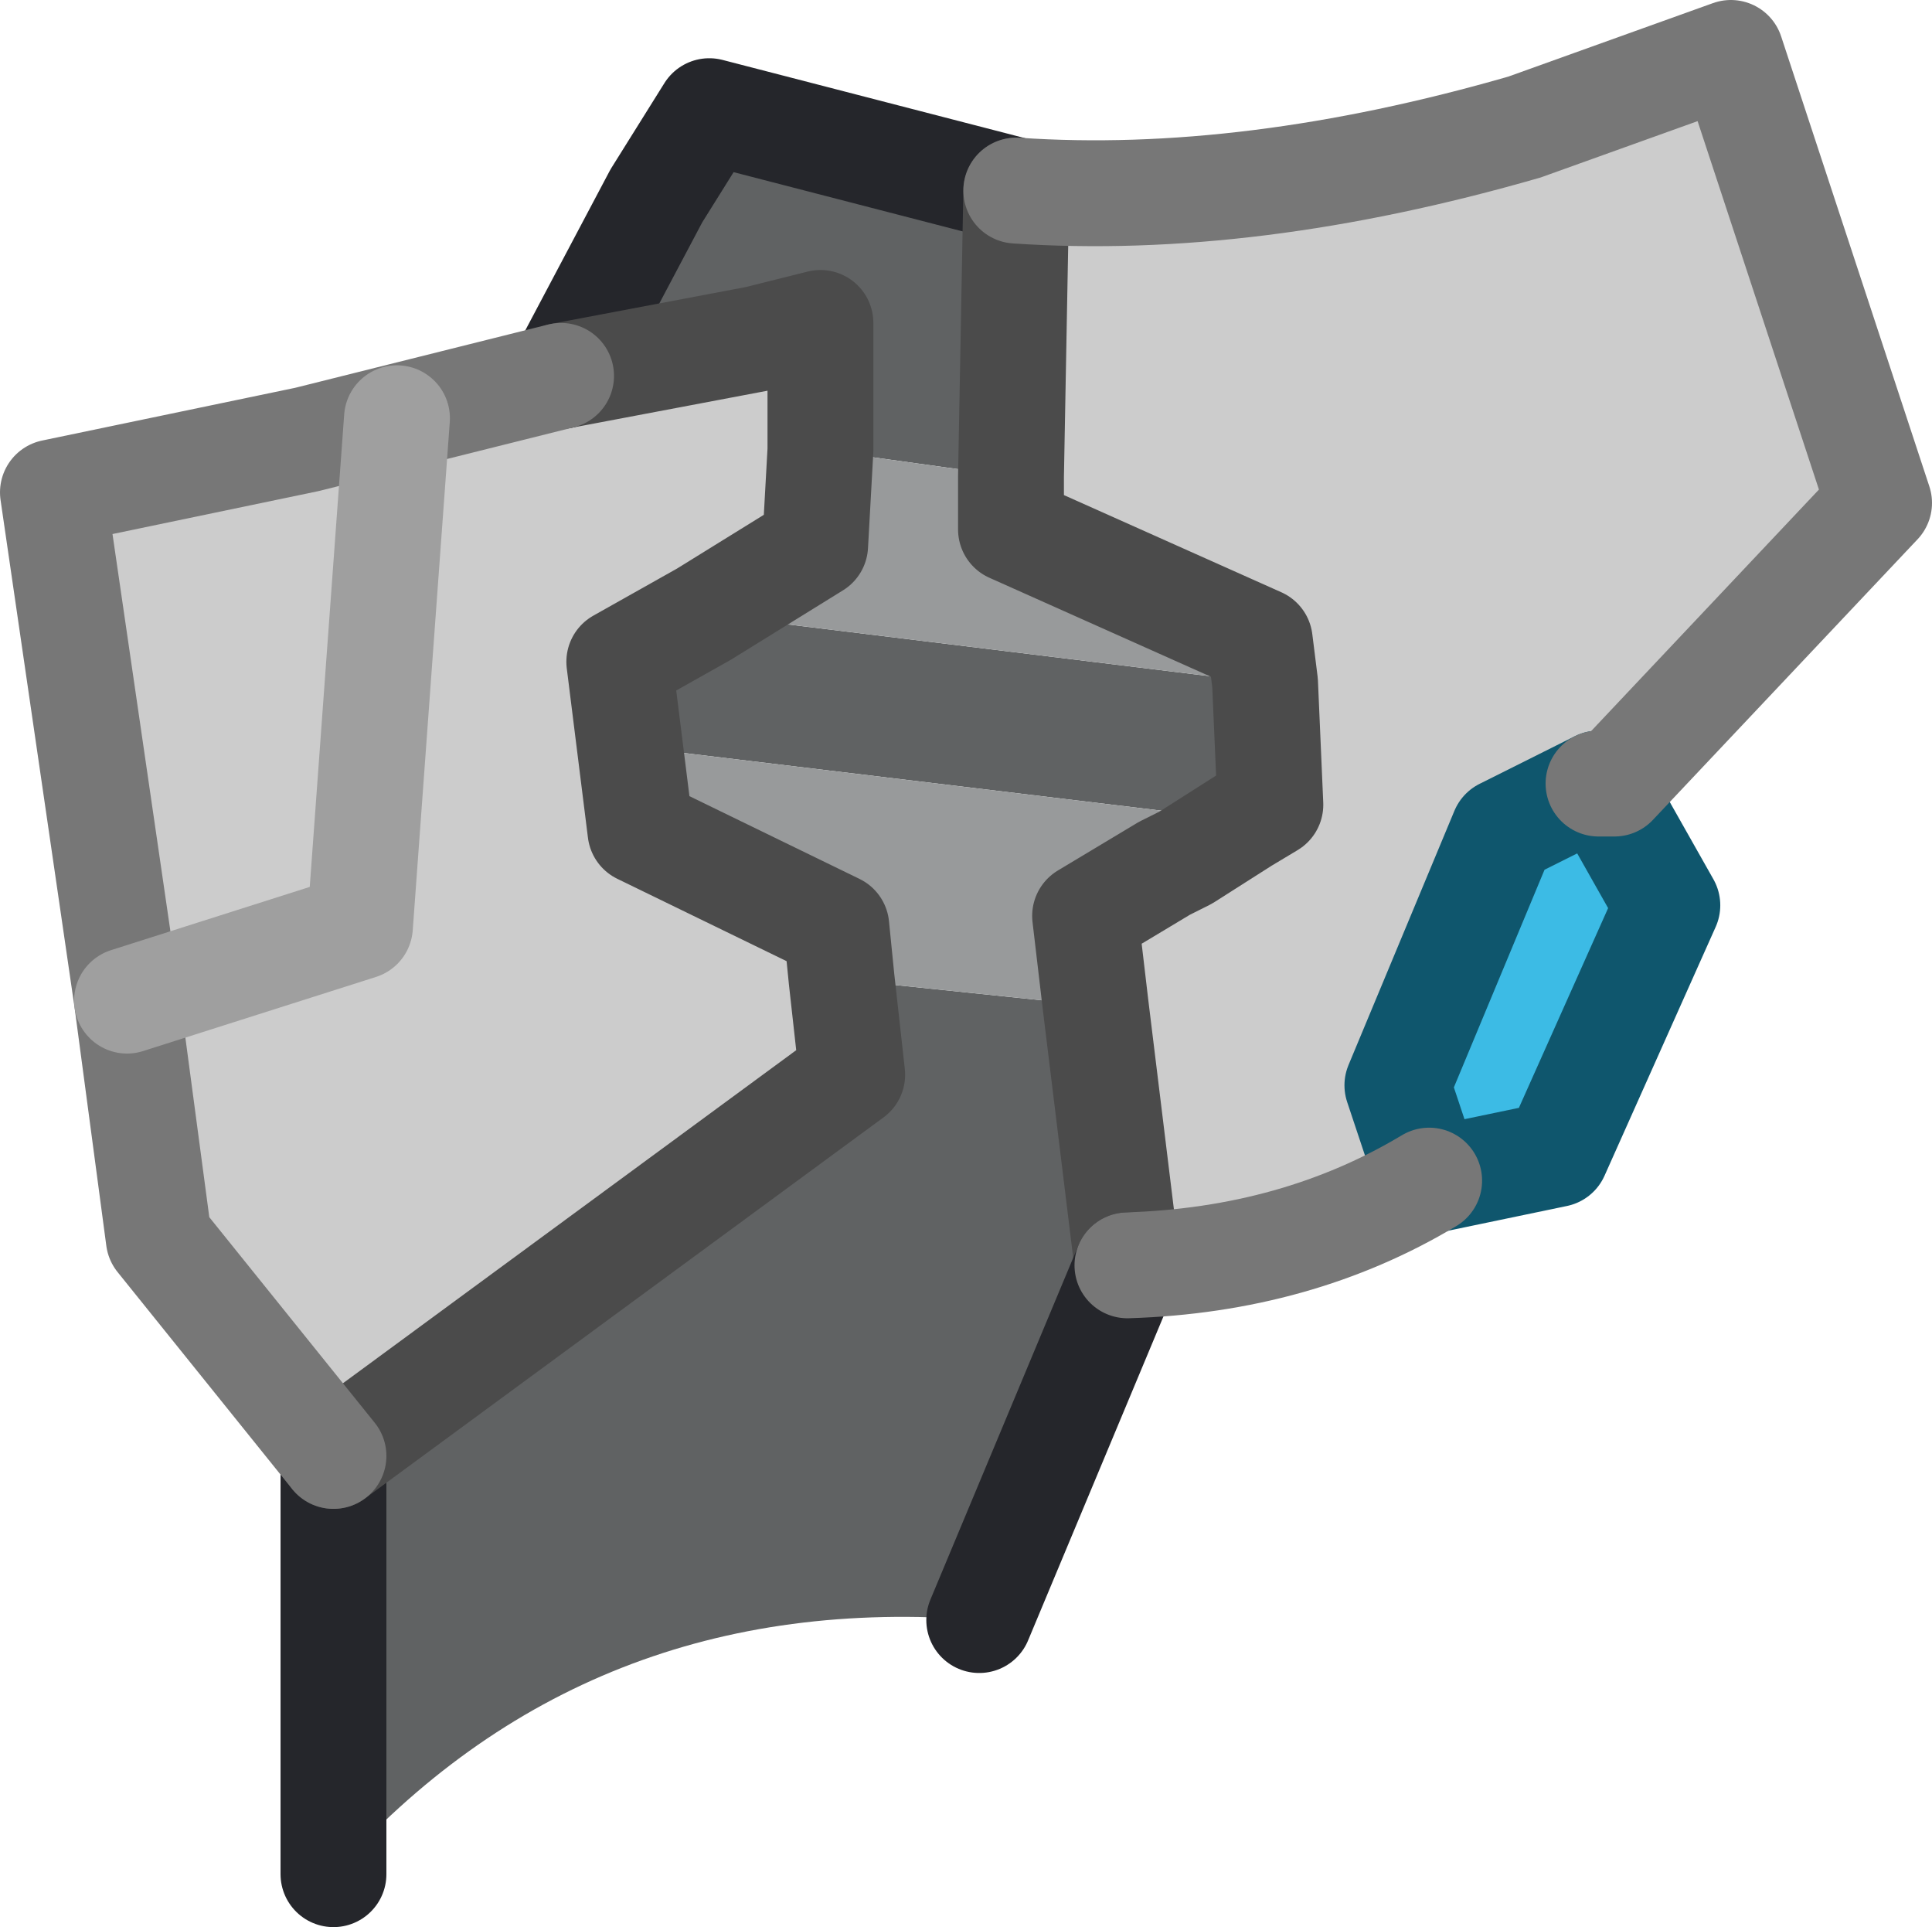 <?xml version="1.0" encoding="UTF-8" standalone="no"?>
<svg xmlns:xlink="http://www.w3.org/1999/xlink" height="18.2px" width="18.25px" xmlns="http://www.w3.org/2000/svg">
  <g transform="matrix(1.0, 0.0, 0.0, 1.0, 8.0, 2.05)">
    <path d="M1.6 -0.25 L1.55 2.45 -0.25 2.2 -0.25 1.0 -0.85 1.15 -2.7 1.5 -0.85 1.15 -2.6 1.55 -2.7 1.5 -1.85 -0.3 -1.3 -1.0 1.6 -0.25 M3.95 4.4 L4.0 5.55 3.75 5.7 -2.05 5.0 -2.15 4.2 -1.35 3.75 3.95 4.4 M2.35 7.45 L2.65 9.9 1.25 13.25 Q-2.45 12.95 -4.85 15.65 L-4.85 11.7 0.05 8.1 -0.05 7.2 2.35 7.45 M-2.7 1.5 L-1.8 -0.2 -1.3 -1.0 -1.8 -0.2 -2.7 1.5" fill="#606263" fill-rule="evenodd" stroke="none"/>
    <path d="M1.6 -0.25 Q3.8 -0.1 6.4 -0.85 L8.35 -1.55 9.75 2.7 7.25 5.35 7.1 5.35 6.2 5.8 5.2 8.2 5.5 9.1 Q4.25 9.85 2.65 9.9 L2.35 7.45 2.25 6.6 3.0 6.15 3.2 6.05 3.75 5.7 4.0 5.55 3.95 4.4 3.9 4.0 1.55 2.95 1.55 2.45 1.6 -0.25 M-4.85 11.7 L-6.5 9.65 -6.8 7.4 -7.5 2.6 -5.1 2.1 -4.5 1.95 -4.25 1.9 -2.7 1.55 -2.6 1.55 -0.85 1.15 -0.25 1.0 -0.25 2.2 -0.3 3.1 -1.35 3.75 -2.15 4.2 -2.05 5.0 -1.95 5.8 -0.1 6.7 -0.05 7.2 0.05 8.1 -4.85 11.7 M-6.8 7.4 L-4.6 6.7 -4.25 1.9 -4.6 6.7 -6.8 7.4" fill="#cccccc" fill-rule="evenodd" stroke="none"/>
    <path d="M5.5 9.1 L5.2 8.2 6.2 5.8 7.1 5.35 7.75 6.5 6.7 8.85 5.5 9.1" fill="#3cbbe5" fill-rule="evenodd" stroke="none"/>
    <path d="M1.55 2.45 L1.55 2.95 3.9 4.0 3.95 4.4 -1.35 3.75 -0.3 3.1 -0.25 2.2 1.55 2.45 M3.75 5.7 L3.2 6.05 3.0 6.15 2.25 6.6 2.35 7.45 -0.05 7.2 -0.1 6.7 -1.95 5.8 -2.05 5.0 3.75 5.7 M-2.6 1.55 L-2.7 1.55 -2.7 1.5 -2.6 1.55" fill="#989a9b" fill-rule="evenodd" stroke="none"/>
    <path d="M-4.85 15.65 L-4.85 11.7 M-1.3 -1.0 L1.6 -0.25 M-1.3 -1.0 L-1.8 -0.2 -2.7 1.5" fill="none" stroke="#25262b" stroke-linecap="round" stroke-linejoin="round" stroke-width="1.0"/>
    <path d="M5.5 9.1 L5.2 8.2 6.2 5.8 7.1 5.35 7.75 6.5 6.7 8.85 5.5 9.1" fill="none" stroke="#0f566d" stroke-linecap="round" stroke-linejoin="round" stroke-width="1.0"/>
    <path d="M1.6 -0.25 L1.55 2.45 1.55 2.95 3.9 4.0 3.95 4.4 4.0 5.55 3.75 5.7 3.2 6.05 3.0 6.15 2.25 6.6 2.35 7.45 2.65 9.9 M-2.7 1.5 L-0.85 1.15 -0.25 1.0 -0.25 2.2 -0.3 3.1 -1.35 3.75 -2.15 4.2 -2.05 5.0 -1.95 5.8 -0.1 6.7 -0.05 7.2 0.05 8.1 -4.85 11.7" fill="none" stroke="#4b4b4b" stroke-linecap="round" stroke-linejoin="round" stroke-width="1.0"/>
    <path d="M2.65 9.9 L1.25 13.25" fill="none" stroke="#25262b" stroke-linecap="round" stroke-linejoin="miter-clip" stroke-miterlimit="4.0" stroke-width="1.0"/>
    <path d="M-4.85 11.7 L-6.5 9.65 -6.8 7.4 -7.5 2.6 -5.1 2.1 -4.5 1.95 -2.7 1.5" fill="none" stroke="#777777" stroke-linecap="round" stroke-linejoin="round" stroke-width="1.0"/>
    <path d="M-4.25 1.9 L-4.6 6.7 -6.8 7.4" fill="none" stroke="#9f9f9f" stroke-linecap="round" stroke-linejoin="round" stroke-width="1.0"/>
    <path d="M7.1 5.35 L7.25 5.35 9.75 2.7 8.35 -1.55 6.4 -0.85 Q3.8 -0.1 1.6 -0.25" fill="none" stroke="#777777" stroke-linecap="round" stroke-linejoin="round" stroke-width="1.0"/>
    <path d="M2.65 9.9 Q4.25 9.85 5.5 9.1" fill="none" stroke="#777777" stroke-linecap="round" stroke-linejoin="round" stroke-width="1.0"/>
  </g>
</svg>
